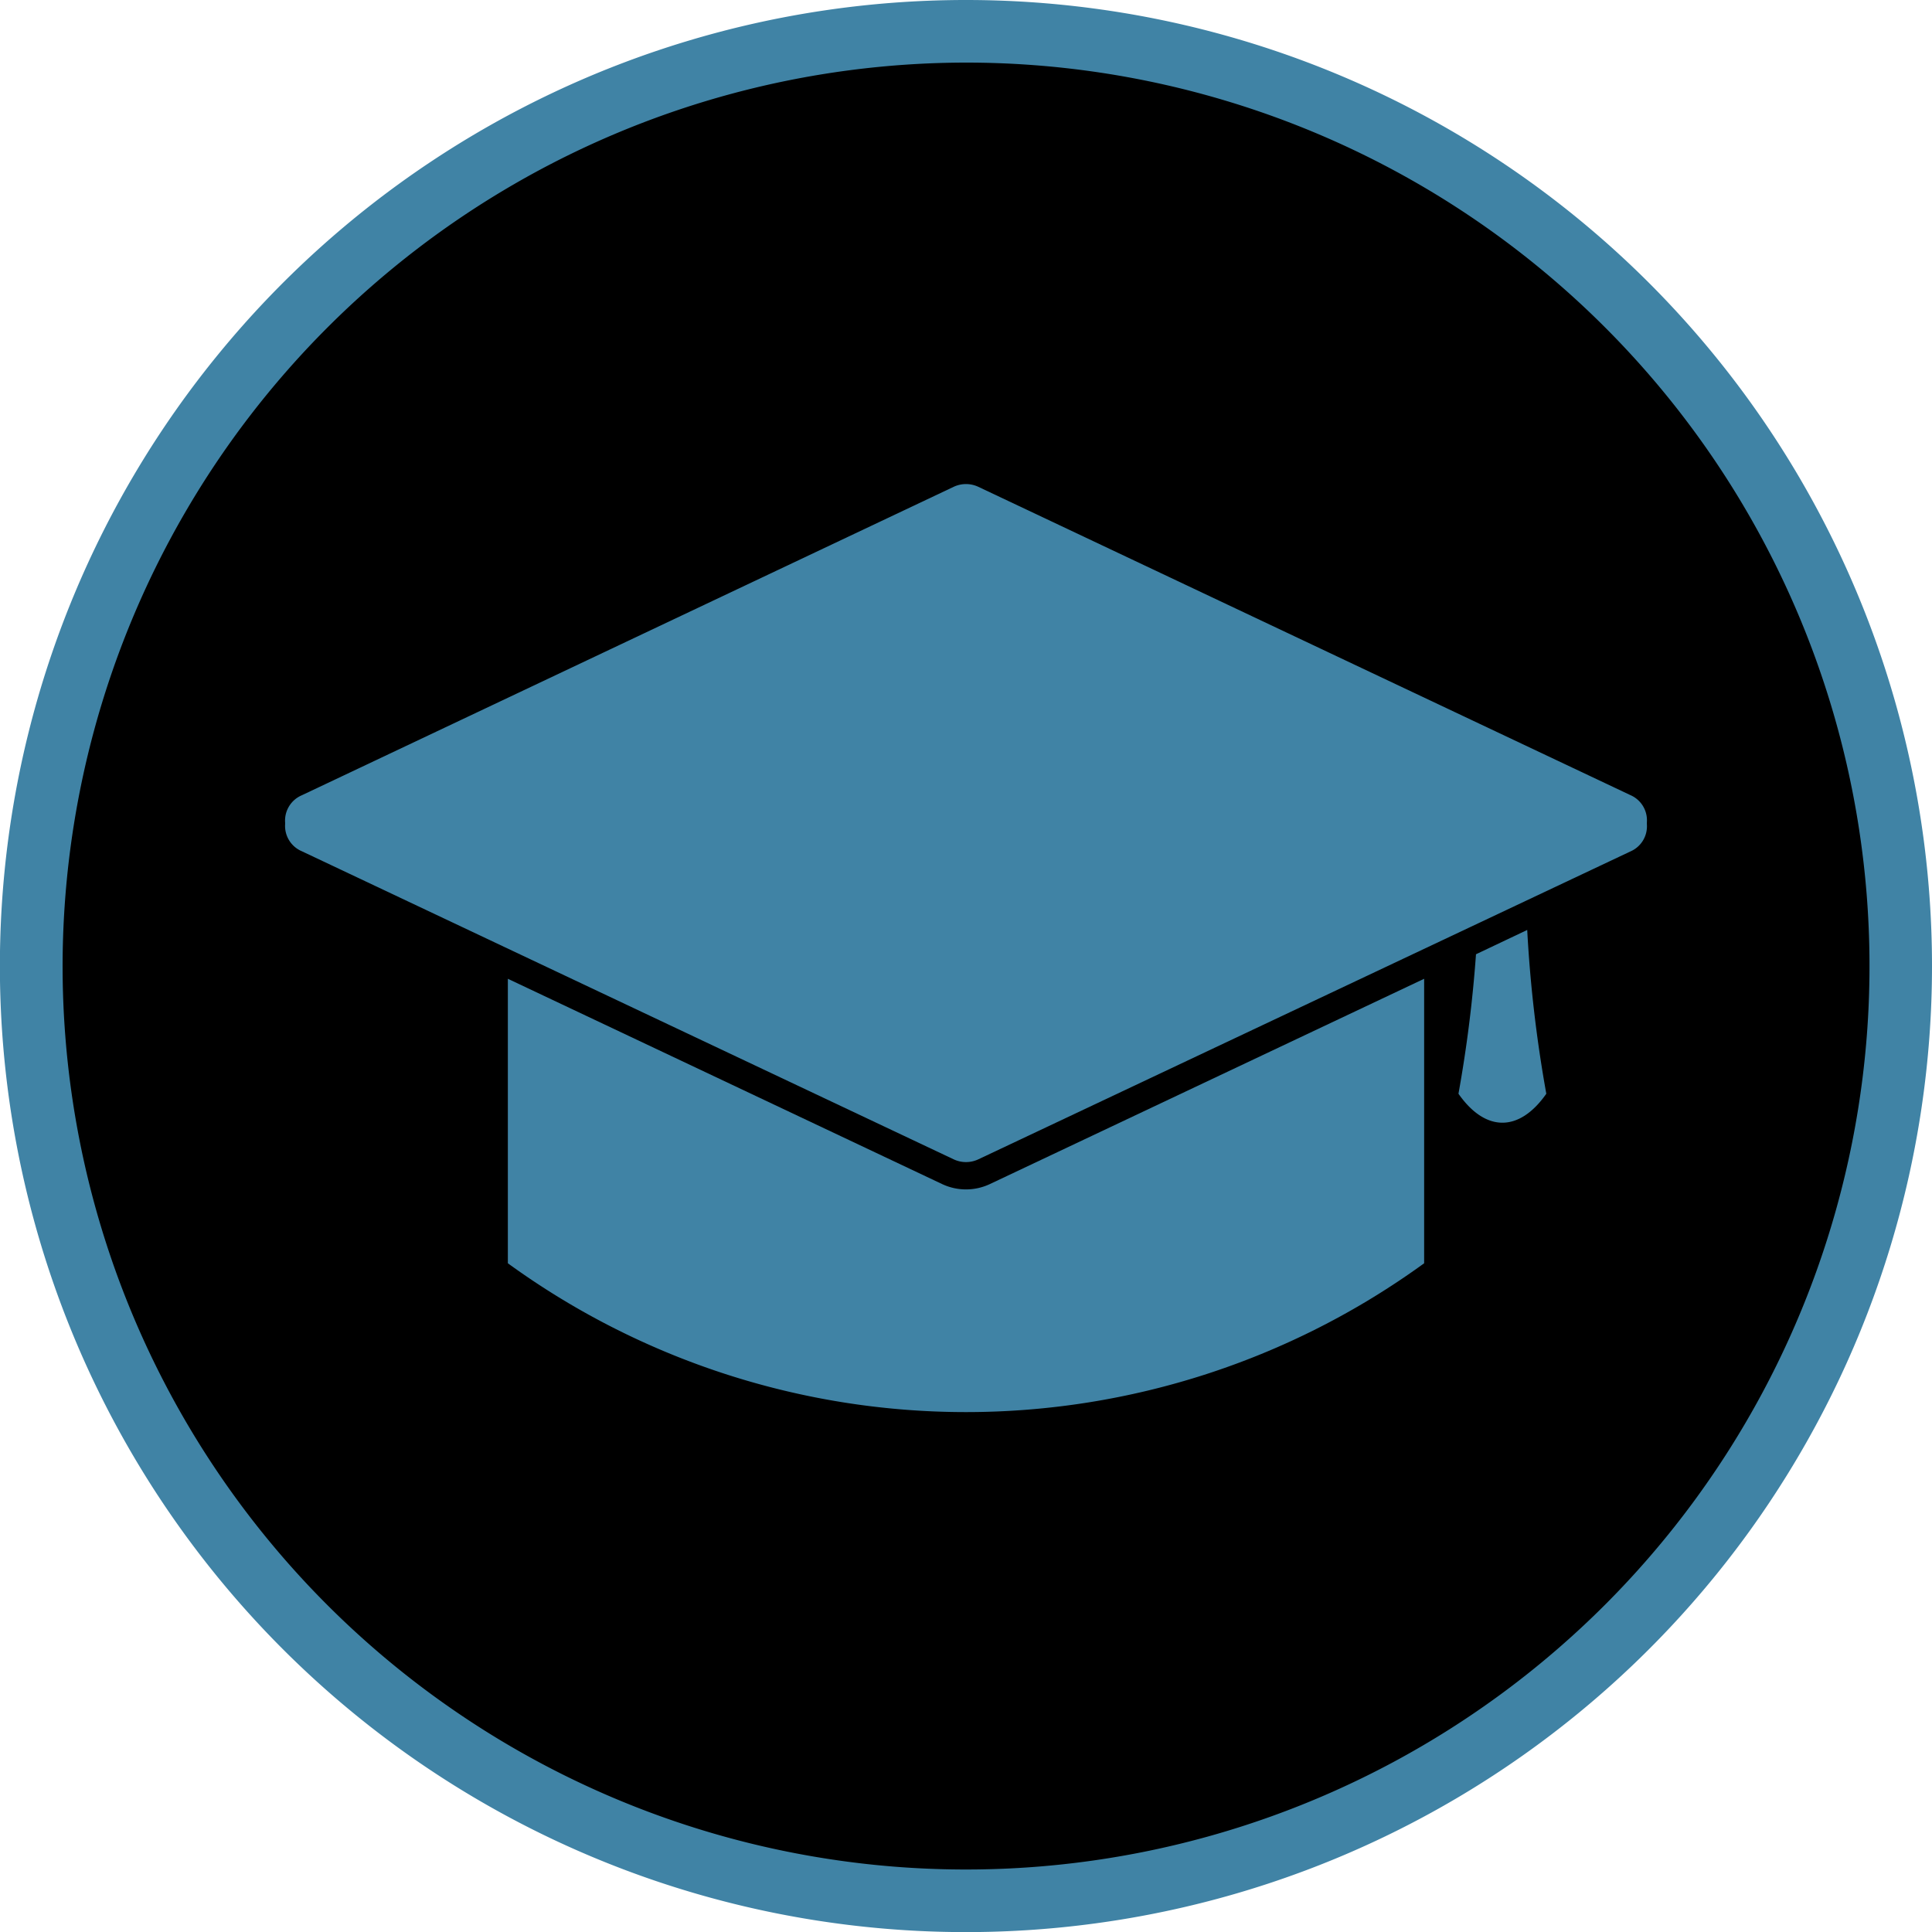 <svg xmlns="http://www.w3.org/2000/svg" viewBox="0 0 185.19 185.19"><defs><style>.cls-1{fill:#4083a5;}</style></defs><title>Asset 8</title><g id="Layer_2" data-name="Layer 2"><g id="Layer_1-2" data-name="Layer 1"><circle cx="92.6" cy="92.6" r="89.6" transform="translate(-22.86 154.39) rotate(-73.15)"/><path class="cls-1" d="M92.6,6A86.6,86.6,0,1,1,6,92.6,86.69,86.69,0,0,1,92.6,6m0-6a92.6,92.6,0,1,0,92.59,92.6A92.6,92.6,0,0,0,92.6,0Z"/><path class="cls-1" d="M94.9,113.49l41.61-19.67v27.27a74.73,74.73,0,0,1-87.83,0V93.82l41.61,19.67a5.37,5.37,0,0,0,4.61,0Z"/><path class="cls-1" d="M146.39,89.14a126.49,126.49,0,0,0,1.83,15.7c-2.59,3.7-5.83,3.7-8.42,0a126.19,126.19,0,0,0,1.68-13.37Z"/><path class="cls-1" d="M157.86,79a2.63,2.63,0,0,1-1.59,2.62L93.79,111.12a2.78,2.78,0,0,1-2.39,0L28.92,81.59A2.63,2.63,0,0,1,27.33,79v-.15a2.64,2.64,0,0,1,1.6-2.62L91.4,46.67a2.78,2.78,0,0,1,2.39,0l62.48,29.54a2.63,2.63,0,0,1,1.59,2.61Z"/></g></g></svg>